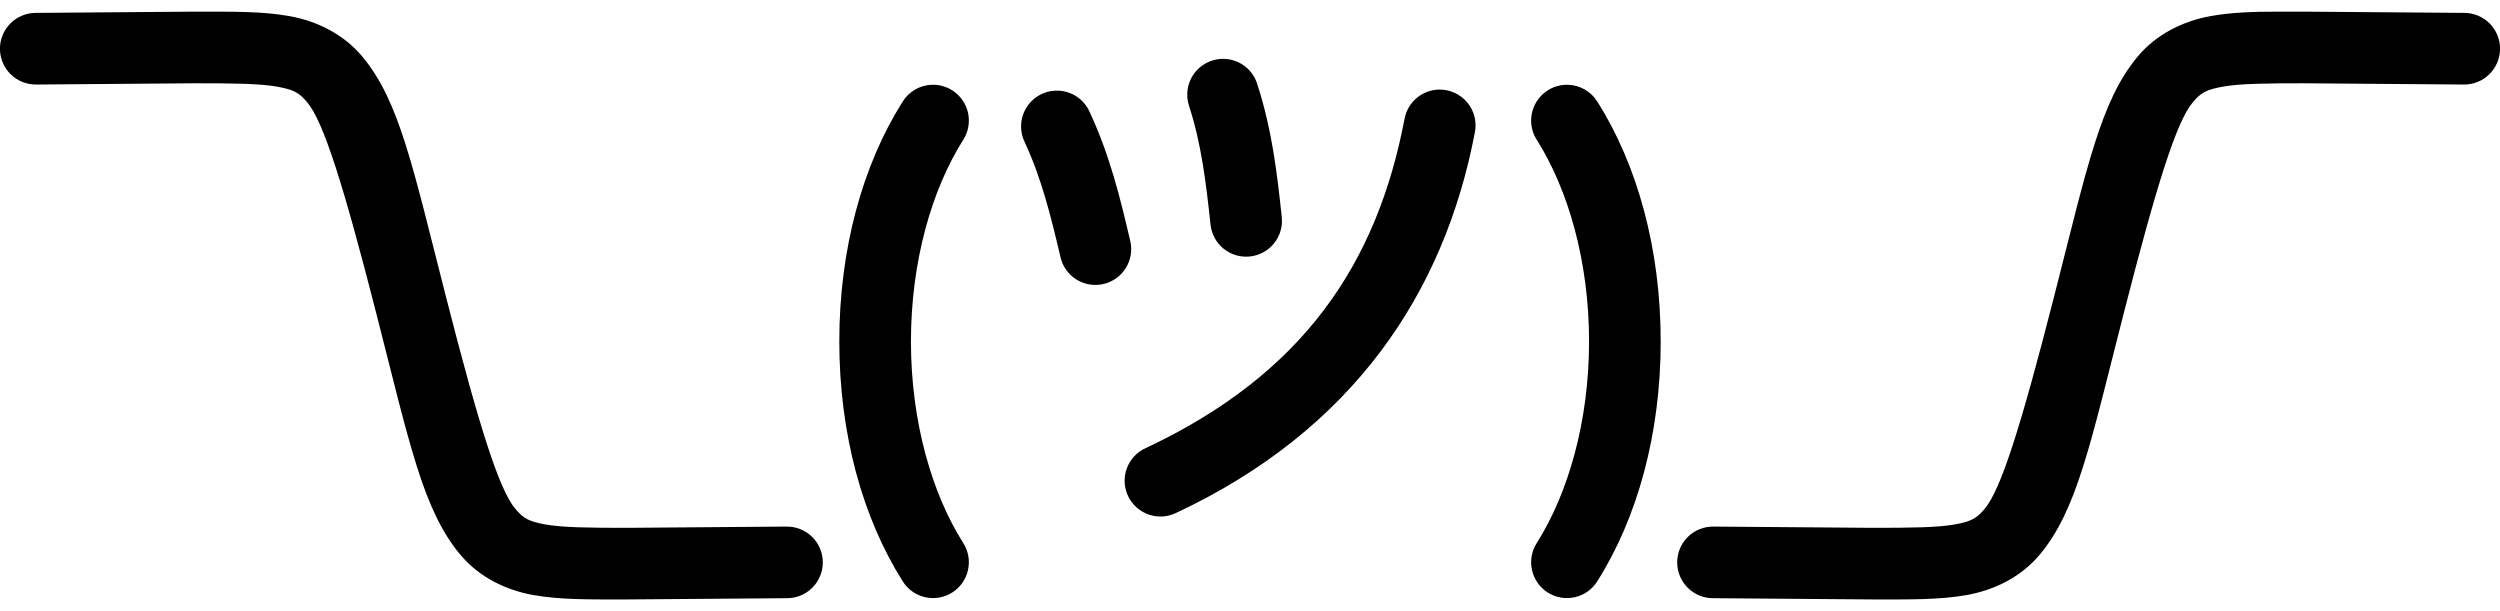 <svg width="90" height="22" viewBox="0 0 90 22" fill="none" xmlns="http://www.w3.org/2000/svg">
<path fill-rule="evenodd" clip-rule="evenodd" d="M7.03 0.419L1.294 0.464C1.124 0.463 0.954 0.497 0.797 0.562C0.639 0.627 0.495 0.722 0.375 0.843C0.254 0.964 0.159 1.108 0.094 1.266C0.029 1.424 -0.003 1.593 -0.002 1.764C-0 1.935 0.035 2.103 0.102 2.26C0.169 2.417 0.267 2.56 0.389 2.679C0.512 2.798 0.656 2.891 0.815 2.954C0.974 3.016 1.144 3.046 1.315 3.043L7.036 2.998C8.386 2.998 9.356 3.009 9.962 3.117C10.568 3.225 10.765 3.331 11.06 3.683C11.65 4.386 12.363 6.653 13.556 11.319C14.75 15.986 15.226 18.365 16.576 19.974C17.25 20.778 18.211 21.245 19.195 21.421C20.178 21.596 21.229 21.58 22.575 21.58H22.58L28.316 21.535C28.487 21.538 28.657 21.505 28.816 21.441C28.975 21.377 29.12 21.281 29.241 21.16C29.363 21.039 29.459 20.895 29.524 20.736C29.59 20.578 29.622 20.408 29.621 20.236C29.62 20.065 29.584 19.895 29.517 19.738C29.449 19.58 29.351 19.437 29.227 19.318C29.104 19.199 28.958 19.106 28.798 19.044C28.638 18.982 28.467 18.953 28.296 18.957L22.575 19.002C21.225 19.002 20.254 18.991 19.648 18.883C19.042 18.775 18.846 18.669 18.551 18.317C17.961 17.614 17.248 15.347 16.054 10.681C14.86 6.014 14.385 3.635 13.035 2.026C12.36 1.222 11.399 0.755 10.415 0.579C9.432 0.404 8.382 0.42 7.036 0.42L7.03 0.419ZM82.007 0.419C81.097 0.419 80.322 0.447 79.585 0.579C78.601 0.755 77.64 1.222 76.965 2.026C75.615 3.635 75.14 6.014 73.946 10.681C72.752 15.347 72.039 17.614 71.449 18.317C71.154 18.669 70.958 18.775 70.352 18.883C69.748 18.991 68.779 19.002 67.435 19.002L61.704 18.957C61.533 18.952 61.362 18.982 61.202 19.044C61.042 19.106 60.896 19.199 60.773 19.318C60.65 19.437 60.551 19.58 60.483 19.737C60.416 19.895 60.38 20.064 60.379 20.236C60.378 20.407 60.41 20.577 60.476 20.736C60.541 20.895 60.637 21.039 60.759 21.16C60.88 21.281 61.025 21.376 61.184 21.441C61.343 21.505 61.513 21.537 61.684 21.535L67.42 21.58H67.425C68.772 21.58 69.822 21.596 70.805 21.421C71.789 21.245 72.75 20.778 73.425 19.974C74.775 18.365 75.25 15.986 76.444 11.319C77.638 6.652 78.35 4.386 78.94 3.683C79.235 3.331 79.432 3.225 80.038 3.117C80.642 3.009 81.611 2.998 82.955 2.998L88.685 3.043C88.856 3.046 89.026 3.016 89.185 2.953C89.344 2.891 89.489 2.797 89.611 2.678C89.734 2.559 89.831 2.417 89.898 2.26C89.965 2.103 90.001 1.934 90.002 1.764C90.003 1.593 89.971 1.423 89.906 1.265C89.841 1.107 89.746 0.964 89.625 0.843C89.505 0.722 89.361 0.626 89.203 0.561C89.046 0.496 88.876 0.463 88.706 0.464L82.97 0.419H82.965C82.628 0.419 82.31 0.419 82.007 0.419ZM43.992 2.119C43.791 2.124 43.593 2.178 43.415 2.274C43.238 2.37 43.086 2.506 42.97 2.672C42.855 2.838 42.781 3.028 42.753 3.228C42.724 3.428 42.744 3.632 42.809 3.823C43.249 5.178 43.418 6.582 43.578 8.077C43.594 8.246 43.645 8.411 43.725 8.561C43.806 8.711 43.915 8.843 44.047 8.951C44.179 9.059 44.331 9.139 44.494 9.187C44.658 9.236 44.829 9.251 44.998 9.233C45.167 9.215 45.332 9.164 45.481 9.082C45.63 9 45.762 8.889 45.868 8.756C45.975 8.623 46.054 8.471 46.101 8.307C46.148 8.143 46.162 7.972 46.142 7.803C45.981 6.292 45.801 4.689 45.261 3.027C45.178 2.757 45.009 2.523 44.78 2.359C44.551 2.195 44.274 2.111 43.992 2.119ZM56.439 3.052C56.204 3.047 55.973 3.105 55.769 3.222C55.566 3.339 55.398 3.509 55.284 3.714C55.17 3.919 55.114 4.151 55.122 4.385C55.13 4.62 55.202 4.848 55.33 5.044C56.454 6.825 57.206 9.412 57.206 12.291C57.206 15.17 56.454 17.757 55.33 19.538C55.237 19.681 55.173 19.841 55.142 20.009C55.111 20.177 55.114 20.35 55.151 20.517C55.187 20.684 55.256 20.842 55.354 20.982C55.453 21.122 55.577 21.241 55.722 21.332C55.866 21.423 56.028 21.485 56.196 21.513C56.365 21.542 56.537 21.536 56.703 21.497C56.87 21.459 57.027 21.387 57.166 21.287C57.304 21.187 57.421 21.06 57.51 20.914C58.95 18.633 59.785 15.61 59.785 12.291C59.785 8.972 58.95 5.949 57.51 3.668C57.398 3.483 57.24 3.33 57.053 3.223C56.866 3.115 56.655 3.056 56.439 3.052ZM33.522 3.053C33.313 3.064 33.11 3.125 32.93 3.232C32.75 3.34 32.599 3.489 32.49 3.668C31.05 5.949 30.215 8.972 30.215 12.291C30.215 15.61 31.05 18.633 32.49 20.914C32.579 21.06 32.696 21.187 32.834 21.287C32.973 21.387 33.13 21.459 33.296 21.497C33.463 21.536 33.635 21.542 33.804 21.513C33.972 21.485 34.134 21.423 34.278 21.332C34.423 21.241 34.547 21.122 34.646 20.982C34.744 20.842 34.813 20.684 34.849 20.517C34.886 20.35 34.889 20.177 34.858 20.009C34.827 19.841 34.763 19.681 34.67 19.538C33.546 17.757 32.794 15.17 32.794 12.291C32.794 9.412 33.546 6.825 34.67 5.044C34.794 4.854 34.865 4.635 34.877 4.408C34.889 4.181 34.841 3.955 34.737 3.753C34.634 3.551 34.479 3.38 34.288 3.257C34.098 3.134 33.878 3.063 33.651 3.053C33.608 3.05 33.565 3.05 33.522 3.053ZM51.796 3.225C51.499 3.233 51.214 3.343 50.989 3.537C50.764 3.732 50.613 3.997 50.561 4.29C49.575 9.459 46.945 13.457 41.252 16.128C41.095 16.197 40.954 16.297 40.837 16.422C40.719 16.547 40.628 16.695 40.568 16.855C40.508 17.016 40.48 17.187 40.487 17.358C40.495 17.53 40.536 17.698 40.608 17.853C40.681 18.009 40.785 18.148 40.912 18.263C41.039 18.378 41.188 18.466 41.35 18.523C41.512 18.579 41.684 18.603 41.855 18.593C42.026 18.582 42.193 18.538 42.347 18.462C48.69 15.486 51.988 10.57 53.094 4.774C53.133 4.583 53.128 4.387 53.081 4.198C53.033 4.01 52.944 3.835 52.819 3.686C52.694 3.537 52.538 3.418 52.361 3.339C52.183 3.259 51.991 3.22 51.796 3.225ZM37.98 3.263C37.767 3.274 37.561 3.338 37.379 3.448C37.197 3.558 37.045 3.712 36.937 3.895C36.829 4.078 36.768 4.285 36.759 4.498C36.75 4.711 36.794 4.922 36.887 5.113C37.49 6.404 37.831 7.776 38.173 9.24C38.209 9.408 38.278 9.566 38.376 9.707C38.474 9.847 38.599 9.966 38.744 10.058C38.889 10.15 39.05 10.211 39.219 10.24C39.388 10.268 39.56 10.263 39.727 10.224C39.894 10.185 40.051 10.113 40.19 10.013C40.329 9.913 40.446 9.786 40.535 9.639C40.624 9.493 40.683 9.331 40.709 9.161C40.734 8.992 40.726 8.819 40.684 8.653C40.338 7.174 39.963 5.605 39.223 4.022C39.126 3.805 38.97 3.619 38.773 3.485C38.576 3.351 38.346 3.275 38.109 3.263C38.066 3.261 38.023 3.261 37.98 3.263Z" fill="black"/>
</svg>
